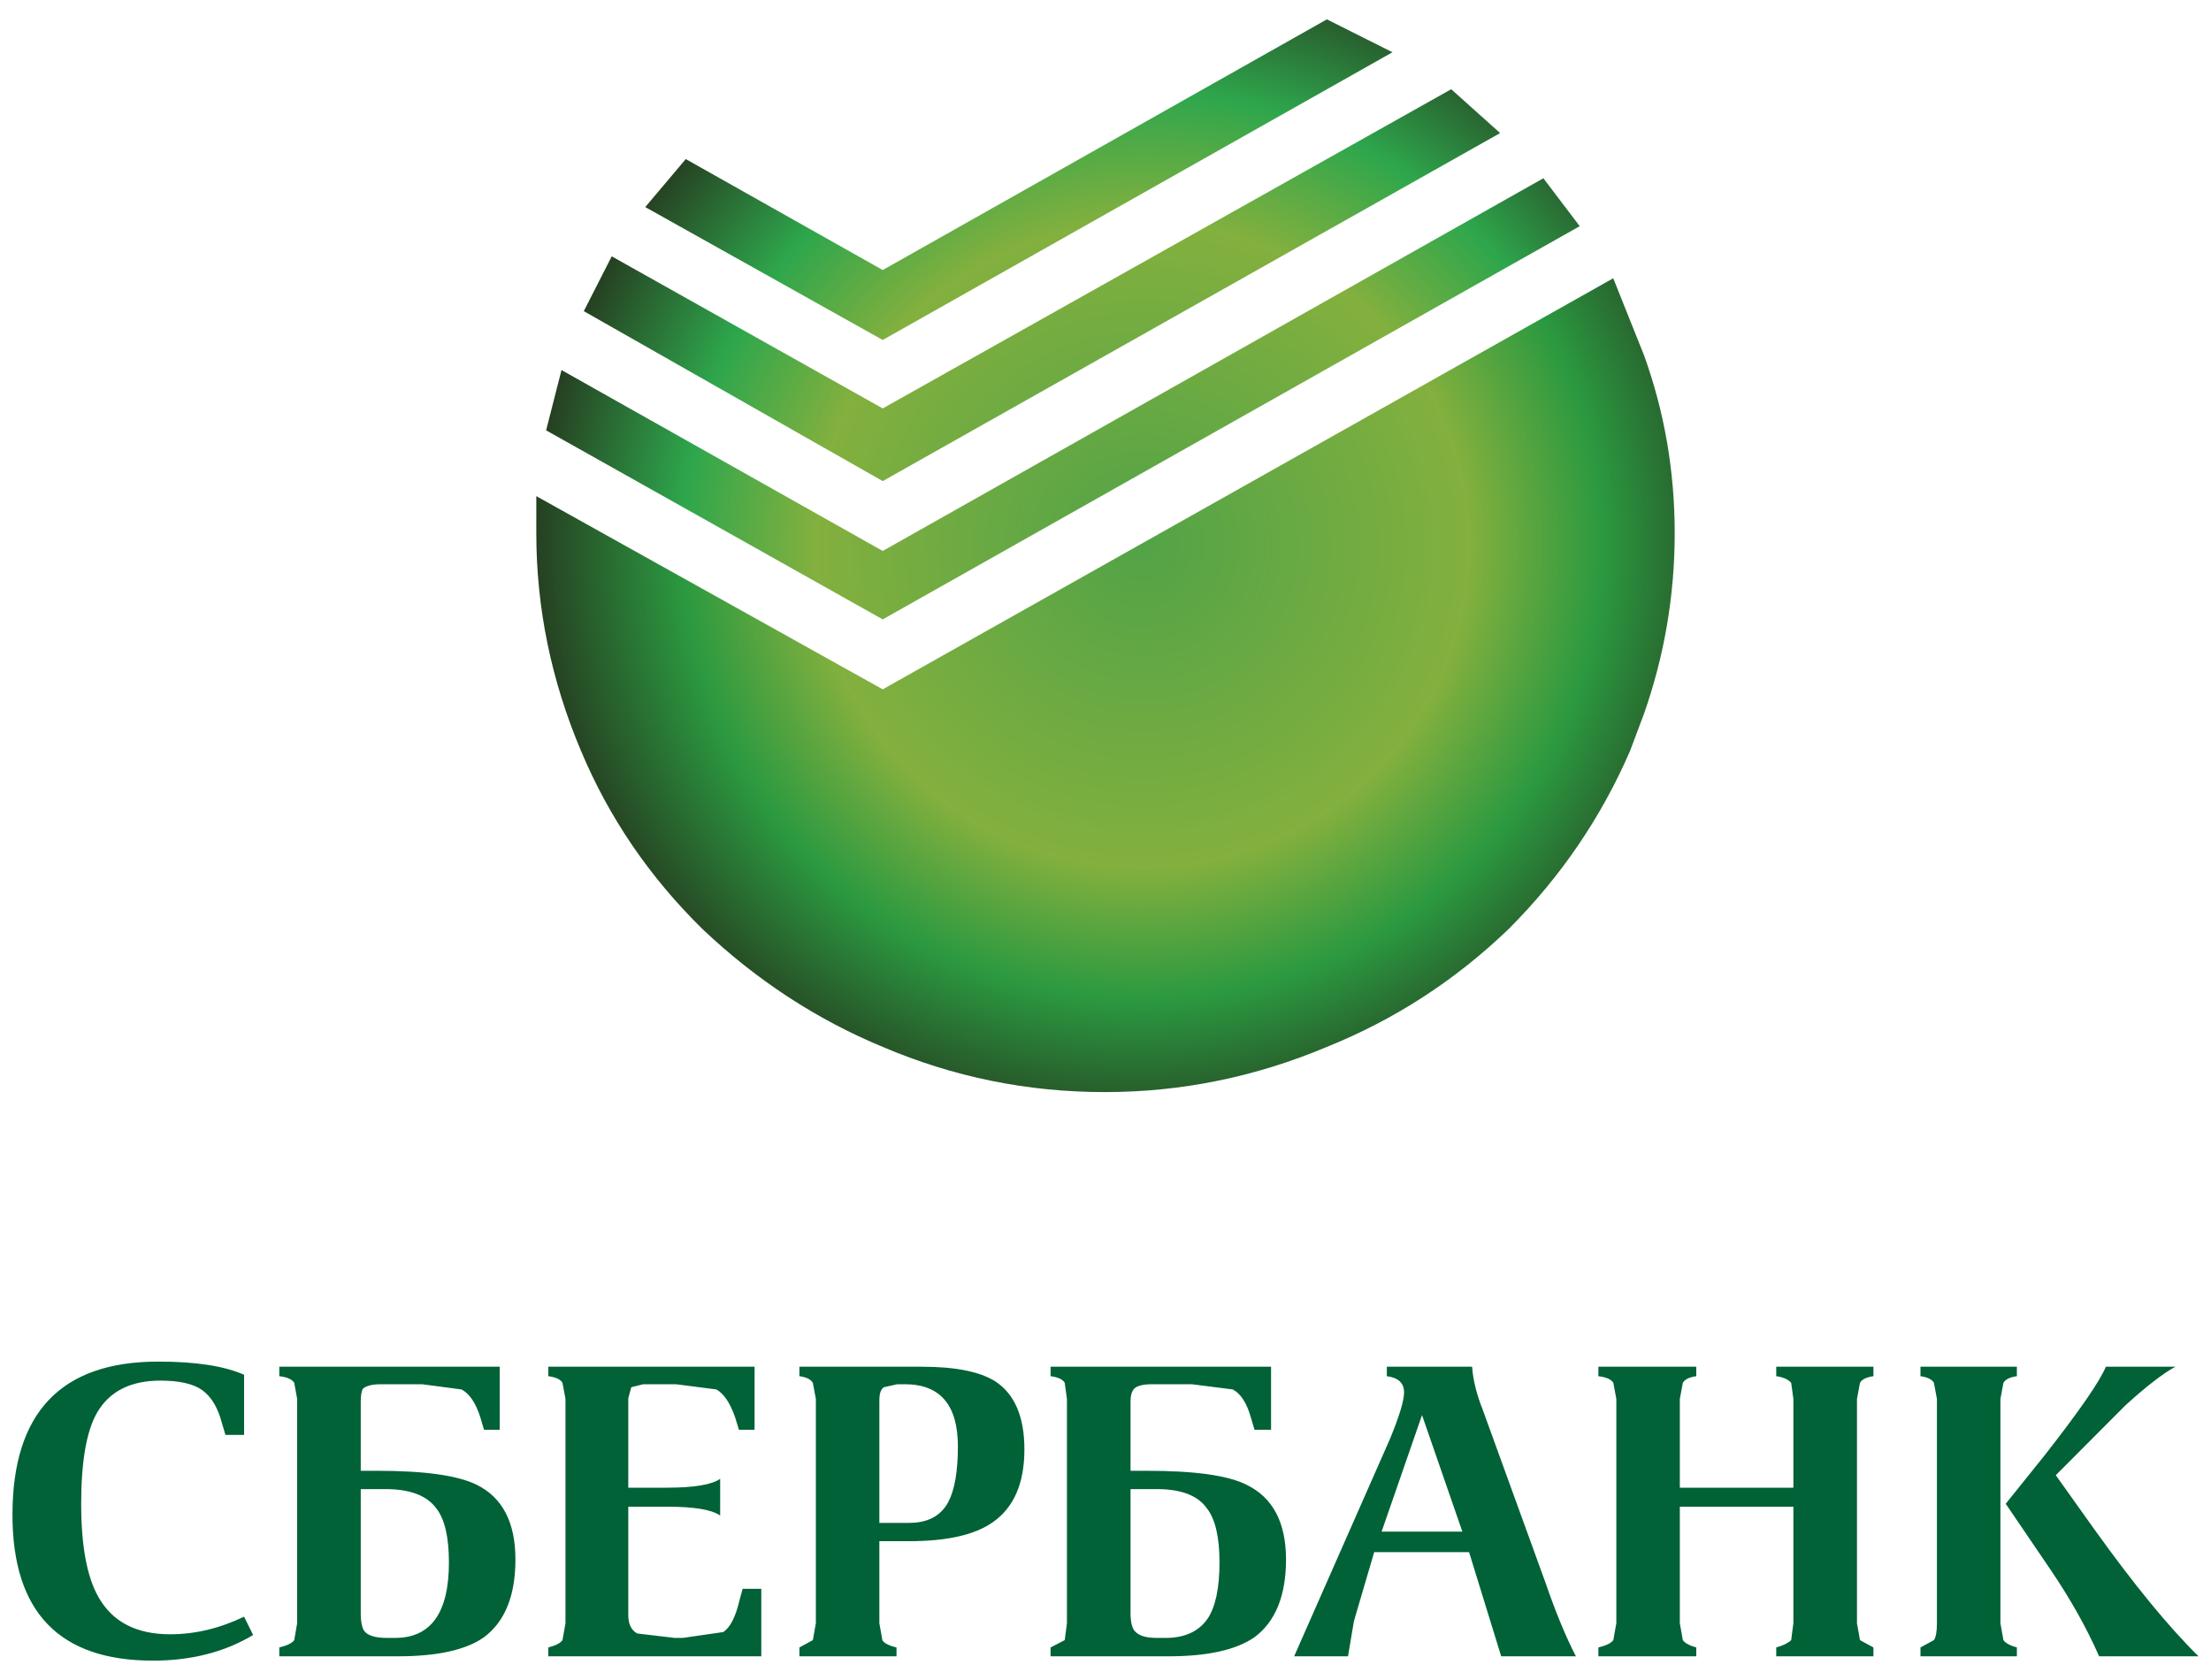 <svg width="25" height="19" viewBox="0 0 25 19" fill="none" xmlns="http://www.w3.org/2000/svg">
<path fill-rule="evenodd" clip-rule="evenodd" d="M23.811 15.457H24.597C24.456 15.534 24.267 15.68 24.03 15.896L23.245 16.684L23.676 17.289C24.127 17.919 24.521 18.4 24.859 18.732H23.735C23.594 18.411 23.411 18.085 23.186 17.753L22.679 17.007L23.118 16.46C23.512 15.957 23.743 15.622 23.811 15.457ZM22.619 15.821V18.358L22.653 18.549C22.676 18.582 22.727 18.61 22.805 18.632V18.732H21.715V18.632L21.867 18.549C21.89 18.516 21.901 18.452 21.901 18.358V15.821L21.867 15.639C21.845 15.6 21.794 15.575 21.715 15.564V15.457H22.805V15.564C22.726 15.575 22.676 15.6 22.653 15.639L22.619 15.821ZM20.997 15.821V18.358L21.031 18.549L21.183 18.632V18.732H20.084V18.632C20.163 18.61 20.219 18.582 20.253 18.549L20.278 18.358V17.04H18.994V18.358L19.028 18.549C19.05 18.582 19.101 18.61 19.18 18.632V18.732H18.073V18.632C18.163 18.61 18.219 18.582 18.242 18.549L18.276 18.358V15.821L18.242 15.639C18.219 15.6 18.163 15.575 18.073 15.564V15.457H19.18V15.564C19.101 15.575 19.05 15.6 19.028 15.639L18.994 15.821V16.825H20.278V15.821L20.253 15.639C20.219 15.6 20.163 15.575 20.084 15.564V15.457H21.183V15.564C21.104 15.575 21.053 15.6 21.031 15.639L20.997 15.821ZM15.681 15.564V15.457H16.645C16.656 15.606 16.695 15.766 16.763 15.937L17.473 17.894C17.591 18.237 17.707 18.516 17.819 18.732H16.974L16.611 17.554H15.538L15.309 18.334L15.242 18.732H14.633L15.715 16.277C15.822 16.018 15.876 15.841 15.876 15.747C15.876 15.642 15.811 15.581 15.681 15.564ZM16.079 16.004L15.622 17.322H16.535L16.079 16.004ZM14.372 16.17H14.185L14.143 16.029C14.098 15.868 14.03 15.763 13.94 15.714L13.476 15.655H13.028C12.926 15.655 12.859 15.672 12.825 15.705C12.797 15.733 12.783 15.783 12.783 15.854V16.634H12.969C13.51 16.634 13.884 16.686 14.093 16.791C14.391 16.935 14.541 17.217 14.541 17.637C14.541 18.046 14.422 18.339 14.185 18.516C13.977 18.66 13.653 18.732 13.214 18.732H11.879V18.632L12.039 18.549L12.064 18.358V15.821L12.039 15.639C12.017 15.6 11.963 15.575 11.879 15.564V15.457H14.372V16.17ZM12.783 16.841V18.242C12.783 18.353 12.803 18.425 12.842 18.458C12.887 18.502 12.966 18.524 13.079 18.524H13.18C13.394 18.524 13.552 18.452 13.653 18.309C13.743 18.176 13.789 17.963 13.789 17.67C13.789 17.383 13.741 17.178 13.645 17.057C13.543 16.913 13.355 16.841 13.079 16.841H12.783ZM11.583 16.393C11.583 16.775 11.464 17.048 11.228 17.214C11.025 17.358 10.71 17.43 10.281 17.43H9.943V18.358L9.977 18.549C9.994 18.582 10.047 18.61 10.137 18.632V18.732H9.039V18.632L9.191 18.549L9.225 18.358V15.821L9.191 15.639C9.168 15.6 9.118 15.575 9.039 15.564V15.457H10.425C10.802 15.457 11.078 15.512 11.253 15.622C11.473 15.766 11.583 16.023 11.583 16.393ZM9.994 15.689C9.96 15.711 9.943 15.761 9.943 15.838V17.223H10.281C10.49 17.223 10.636 17.145 10.721 16.99C10.794 16.852 10.831 16.642 10.831 16.36C10.831 15.89 10.631 15.655 10.231 15.655H10.146L9.994 15.689ZM8.532 16.17H8.355L8.312 16.029C8.256 15.868 8.186 15.763 8.101 15.714L7.645 15.655H7.273L7.138 15.689L7.104 15.813V16.825H7.543C7.848 16.825 8.048 16.791 8.143 16.725V17.14C8.048 17.073 7.848 17.04 7.543 17.04H7.104V18.267C7.104 18.367 7.138 18.436 7.205 18.474L7.628 18.524H7.721L8.177 18.458C8.256 18.408 8.318 18.287 8.363 18.093L8.397 17.969H8.608V18.732H6.2V18.632C6.284 18.61 6.338 18.582 6.36 18.549L6.394 18.358V15.821L6.36 15.639C6.338 15.6 6.284 15.575 6.2 15.564V15.457H8.532V16.17ZM5.65 16.17H5.473L5.431 16.029C5.38 15.868 5.31 15.763 5.219 15.714L4.772 15.655H4.307C4.211 15.655 4.143 15.672 4.104 15.705C4.087 15.733 4.079 15.783 4.079 15.854V16.634H4.265C4.8 16.634 5.174 16.686 5.388 16.791C5.681 16.935 5.828 17.217 5.828 17.637C5.828 18.046 5.71 18.339 5.473 18.516C5.27 18.66 4.946 18.732 4.501 18.732H3.158V18.632C3.248 18.61 3.304 18.582 3.327 18.549L3.36 18.358V15.821L3.327 15.639C3.304 15.6 3.248 15.575 3.158 15.564V15.457H5.65V16.17ZM2.287 15.722C2.186 15.65 2.028 15.614 1.814 15.614C1.476 15.614 1.236 15.736 1.096 15.979C0.977 16.189 0.918 16.532 0.918 17.007C0.918 17.482 0.983 17.833 1.112 18.06C1.27 18.342 1.541 18.483 1.924 18.483C2.205 18.483 2.484 18.416 2.76 18.284L2.862 18.491C2.541 18.684 2.163 18.781 1.729 18.781C0.67 18.781 0.141 18.231 0.141 17.131C0.141 15.976 0.69 15.399 1.789 15.399C2.211 15.399 2.535 15.448 2.76 15.548V16.228H2.549L2.49 16.029C2.445 15.89 2.377 15.788 2.287 15.722ZM4.079 16.841V18.242C4.079 18.353 4.096 18.425 4.129 18.458C4.174 18.502 4.256 18.524 4.374 18.524H4.467C4.873 18.524 5.076 18.239 5.076 17.67C5.076 17.383 5.028 17.178 4.932 17.057C4.825 16.913 4.634 16.841 4.358 16.841H4.079Z" fill="#006236"/>
<path fill-rule="evenodd" clip-rule="evenodd" d="M16.409 1.009L16.962 1.505L9.981 5.441L6.601 3.519L6.917 2.899L9.981 4.619L16.409 1.009ZM15.003 0.219L15.745 0.591L9.981 3.845L7.296 2.342L7.754 1.799L9.981 3.054L15.003 0.219ZM17.451 2.016L17.862 2.558L9.981 7.005L6.175 4.867L6.349 4.185L9.981 6.231L17.451 2.016Z" fill="url(#paint0_radial_662_6276)"/>
<path fill-rule="evenodd" clip-rule="evenodd" d="M18.588 4.015C18.82 4.656 18.936 5.327 18.936 6.029C18.936 6.732 18.82 7.414 18.588 8.075L18.431 8.493C18.104 9.247 17.646 9.919 17.057 10.508C16.456 11.086 15.772 11.53 15.003 11.84C14.193 12.181 13.356 12.351 12.492 12.351C11.618 12.351 10.781 12.181 9.981 11.84C9.234 11.53 8.554 11.086 7.944 10.508C7.344 9.919 6.886 9.247 6.57 8.493C6.233 7.697 6.064 6.876 6.064 6.029V5.611L9.981 7.796L18.241 3.147L18.588 4.015Z" fill="url(#paint1_radial_662_6276)"/>
<defs>
<radialGradient id="paint0_radial_662_6276" cx="0" cy="0" r="1" gradientUnits="userSpaceOnUse" gradientTransform="translate(12.919 6.169) scale(7.395 7.255)">
<stop stop-color="#52A347"/>
<stop offset="0.502" stop-color="#83B03E"/>
<stop offset="0.706" stop-color="#2EA64C"/>
<stop offset="0.929" stop-color="#264122"/>
<stop offset="0.933" stop-color="#264122"/>
</radialGradient>
<radialGradient id="paint1_radial_662_6276" cx="0" cy="0" r="1" gradientUnits="userSpaceOnUse" gradientTransform="translate(12.919 6.169) scale(7.395 7.256)">
<stop stop-color="#52A347"/>
<stop offset="0.502" stop-color="#83B03E"/>
<stop offset="0.706" stop-color="#2B9940"/>
<stop offset="0.929" stop-color="#264122"/>
<stop offset="0.933" stop-color="#264122"/>
</radialGradient>
</defs>
</svg>
